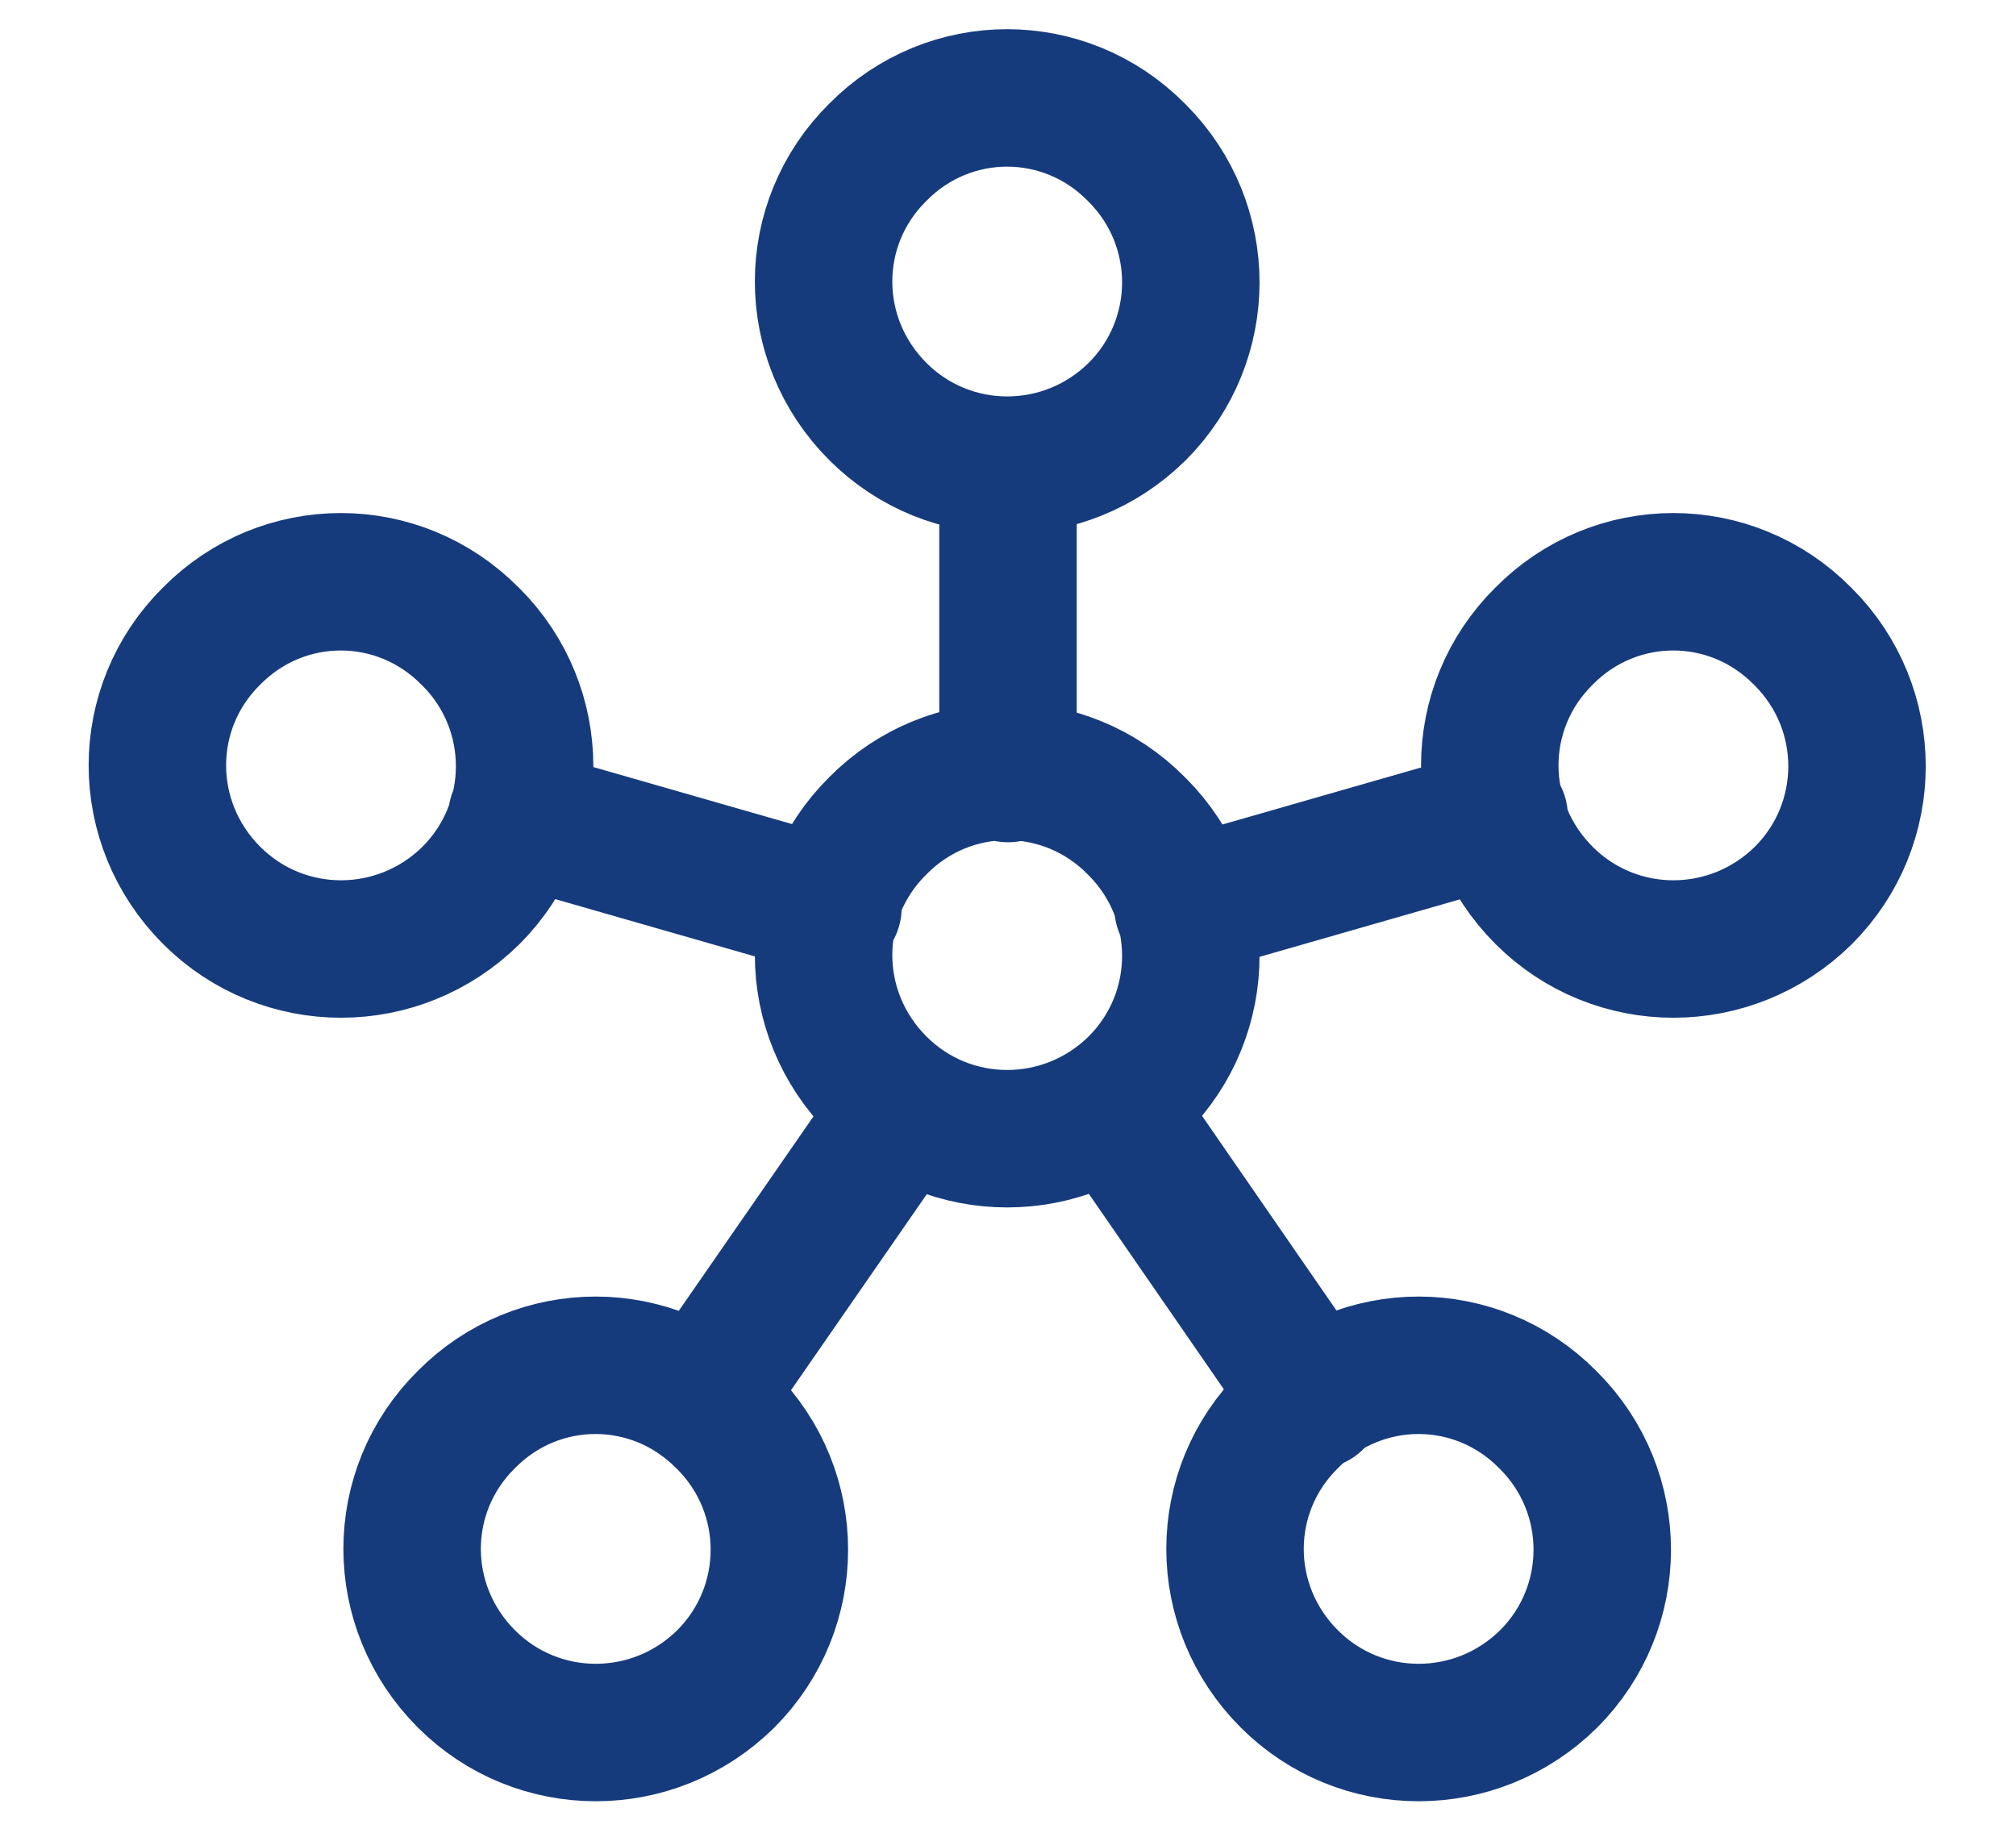 <svg width="22" height="20" viewBox="0 0 22 20" fill="none" xmlns="http://www.w3.org/2000/svg"><path d="M7.92 15.501c.78.78.78 2.04 0 2.82-.79.78-2.05.78-2.83 0-.79-.79-.79-2.05-.001-2.83.78-.79 2.04-.79 2.82 0m8.991.01c.78.78.78 2.04 0 2.82-.79.78-2.05.78-2.83 0-.79-.79-.79-2.05 0-2.83.78-.79 2.04-.79 2.82 0M5.14 6.951c.78.78.78 2.04 0 2.82-.79.78-2.05.78-2.83 0-.79-.79-.79-2.05-.001-2.83.78-.79 2.04-.79 2.82 0m7.281-5.27c.78.78.78 2.04 0 2.82-.79.78-2.05.78-2.83 0-.79-.79-.79-2.05 0-2.83.78-.79 2.04-.79 2.82 0m7.28 5.29c.78.78.78 2.04 0 2.82-.79.78-2.05.78-2.83 0-.79-.79-.79-2.05 0-2.83.78-.79 2.04-.79 2.82 0m-7.26 2.08c.78.78.78 2.04 0 2.82-.79.78-2.05.78-2.83 0-.79-.79-.79-2.05 0-2.83.78-.79 2.04-.79 2.82 0m-.26 3.07l2.21 3.2m-4.49-3.2l-2.21 3.19m1.44-5.37l-3.45-.99m5.36-.47v-3.35m1.91 4.81l3.45-.99" stroke="#163B7D" stroke-width="1.5" stroke-linecap="round" stroke-linejoin="round"/></svg>